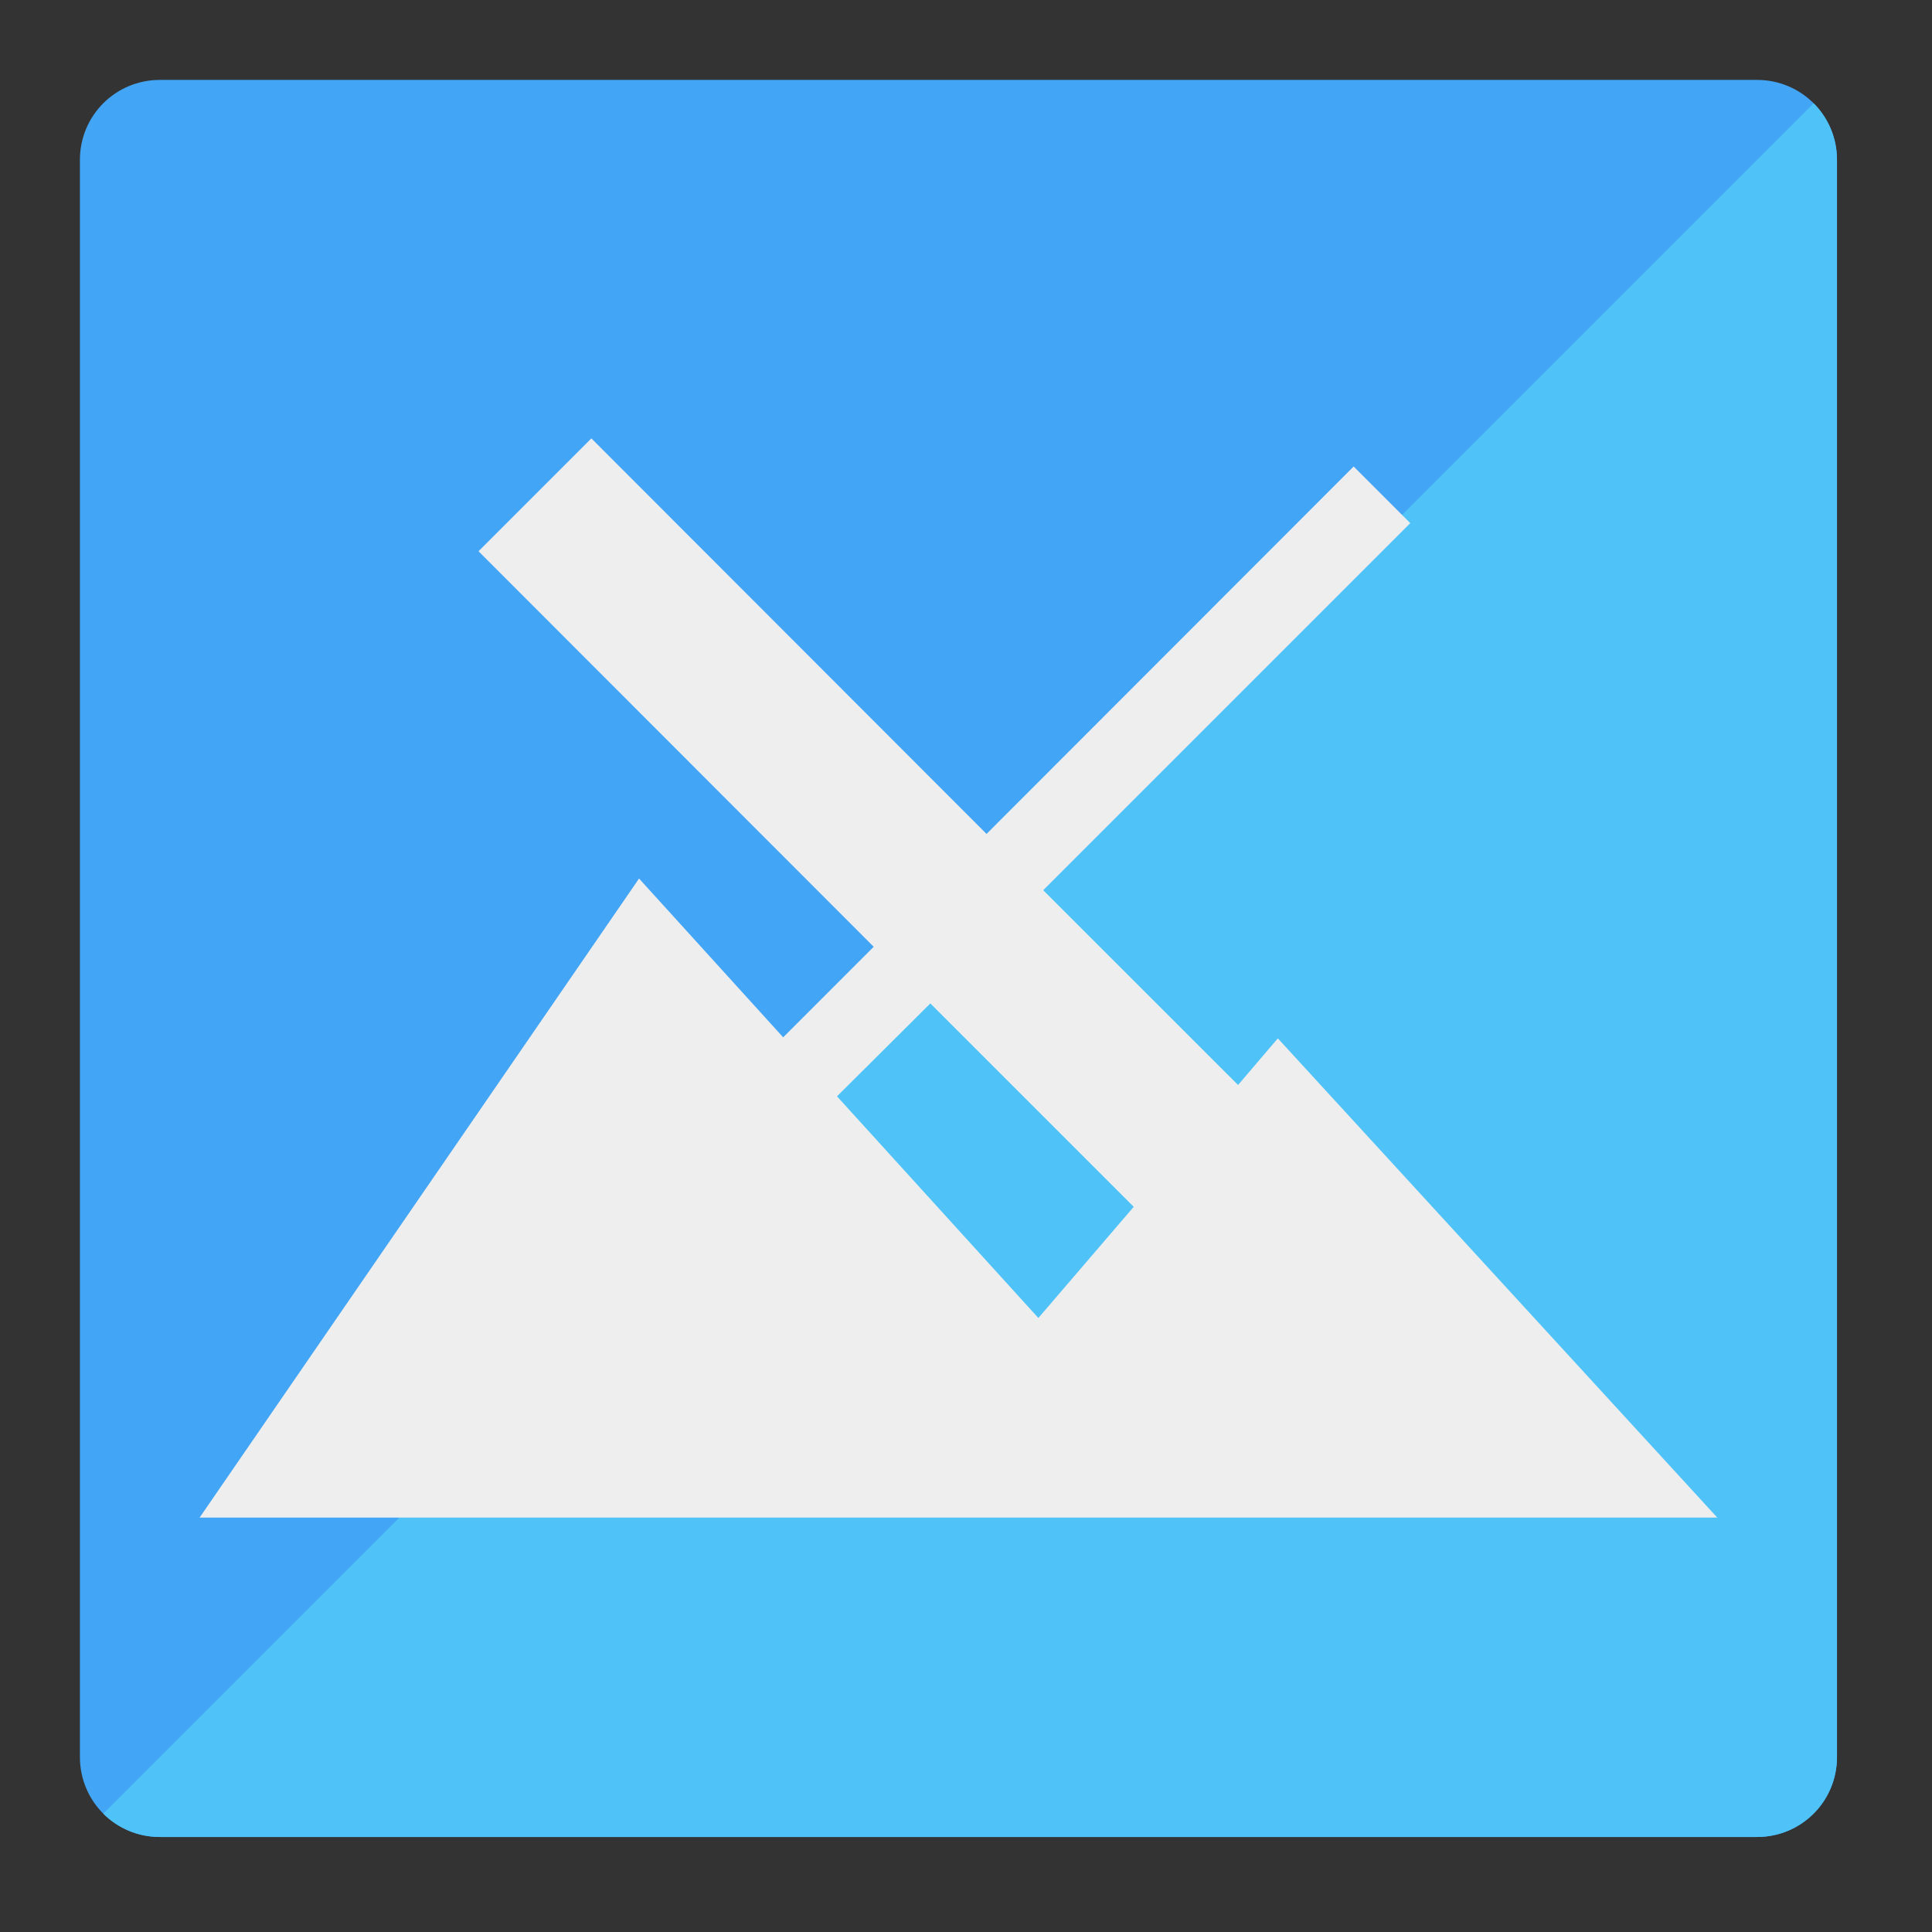 
<svg xmlns="http://www.w3.org/2000/svg" xmlns:xlink="http://www.w3.org/1999/xlink" width="22px" height="22px" viewBox="0 0 22 22" version="1.1">
<rect x="0" y="0" width="22" height="22" fill="#333333" stroke="none"/>
<g id="surface1">
<path style=" stroke:none;fill-rule:nonzero;fill:rgb(25.882%,64.706%,96.078%);fill-opacity:1;" d="M 1.82 0.91 L 20.008 0.91 C 20.512 0.91 20.918 1.316 20.918 1.82 L 20.918 20.008 C 20.918 20.512 20.512 20.918 20.008 20.918 L 1.82 20.918 C 1.316 20.918 0.91 20.512 0.91 20.008 L 0.91 1.82 C 0.91 1.316 1.316 0.91 1.82 0.91 Z M 1.82 0.91 "/>
<path style=" stroke:none;fill-rule:nonzero;fill:rgb(30.98%,76.471%,96.863%);fill-opacity:1;" d="M 20.652 1.176 L 1.176 20.652 C 1.34 20.816 1.566 20.918 1.82 20.918 L 20.008 20.918 C 20.512 20.918 20.918 20.512 20.918 20.008 L 20.918 1.82 C 20.918 1.566 20.816 1.34 20.652 1.176 Z M 20.652 1.176 "/>
<path style=" stroke:none;fill-rule:nonzero;fill:rgb(93.333%,93.333%,93.333%);fill-opacity:1;" d="M 6.734 4.992 L 5.449 6.277 L 9.949 10.781 L 8.918 11.812 L 7.277 10.004 L 2.273 17.281 L 19.555 17.281 L 14.551 11.824 L 14.098 12.355 L 11.879 10.137 L 16.059 5.957 L 15.414 5.312 L 11.234 9.496 Z M 10.594 11.426 L 12.91 13.742 L 11.824 15.008 L 9.531 12.484 Z M 10.594 11.426 "/>
</g>
</svg>
